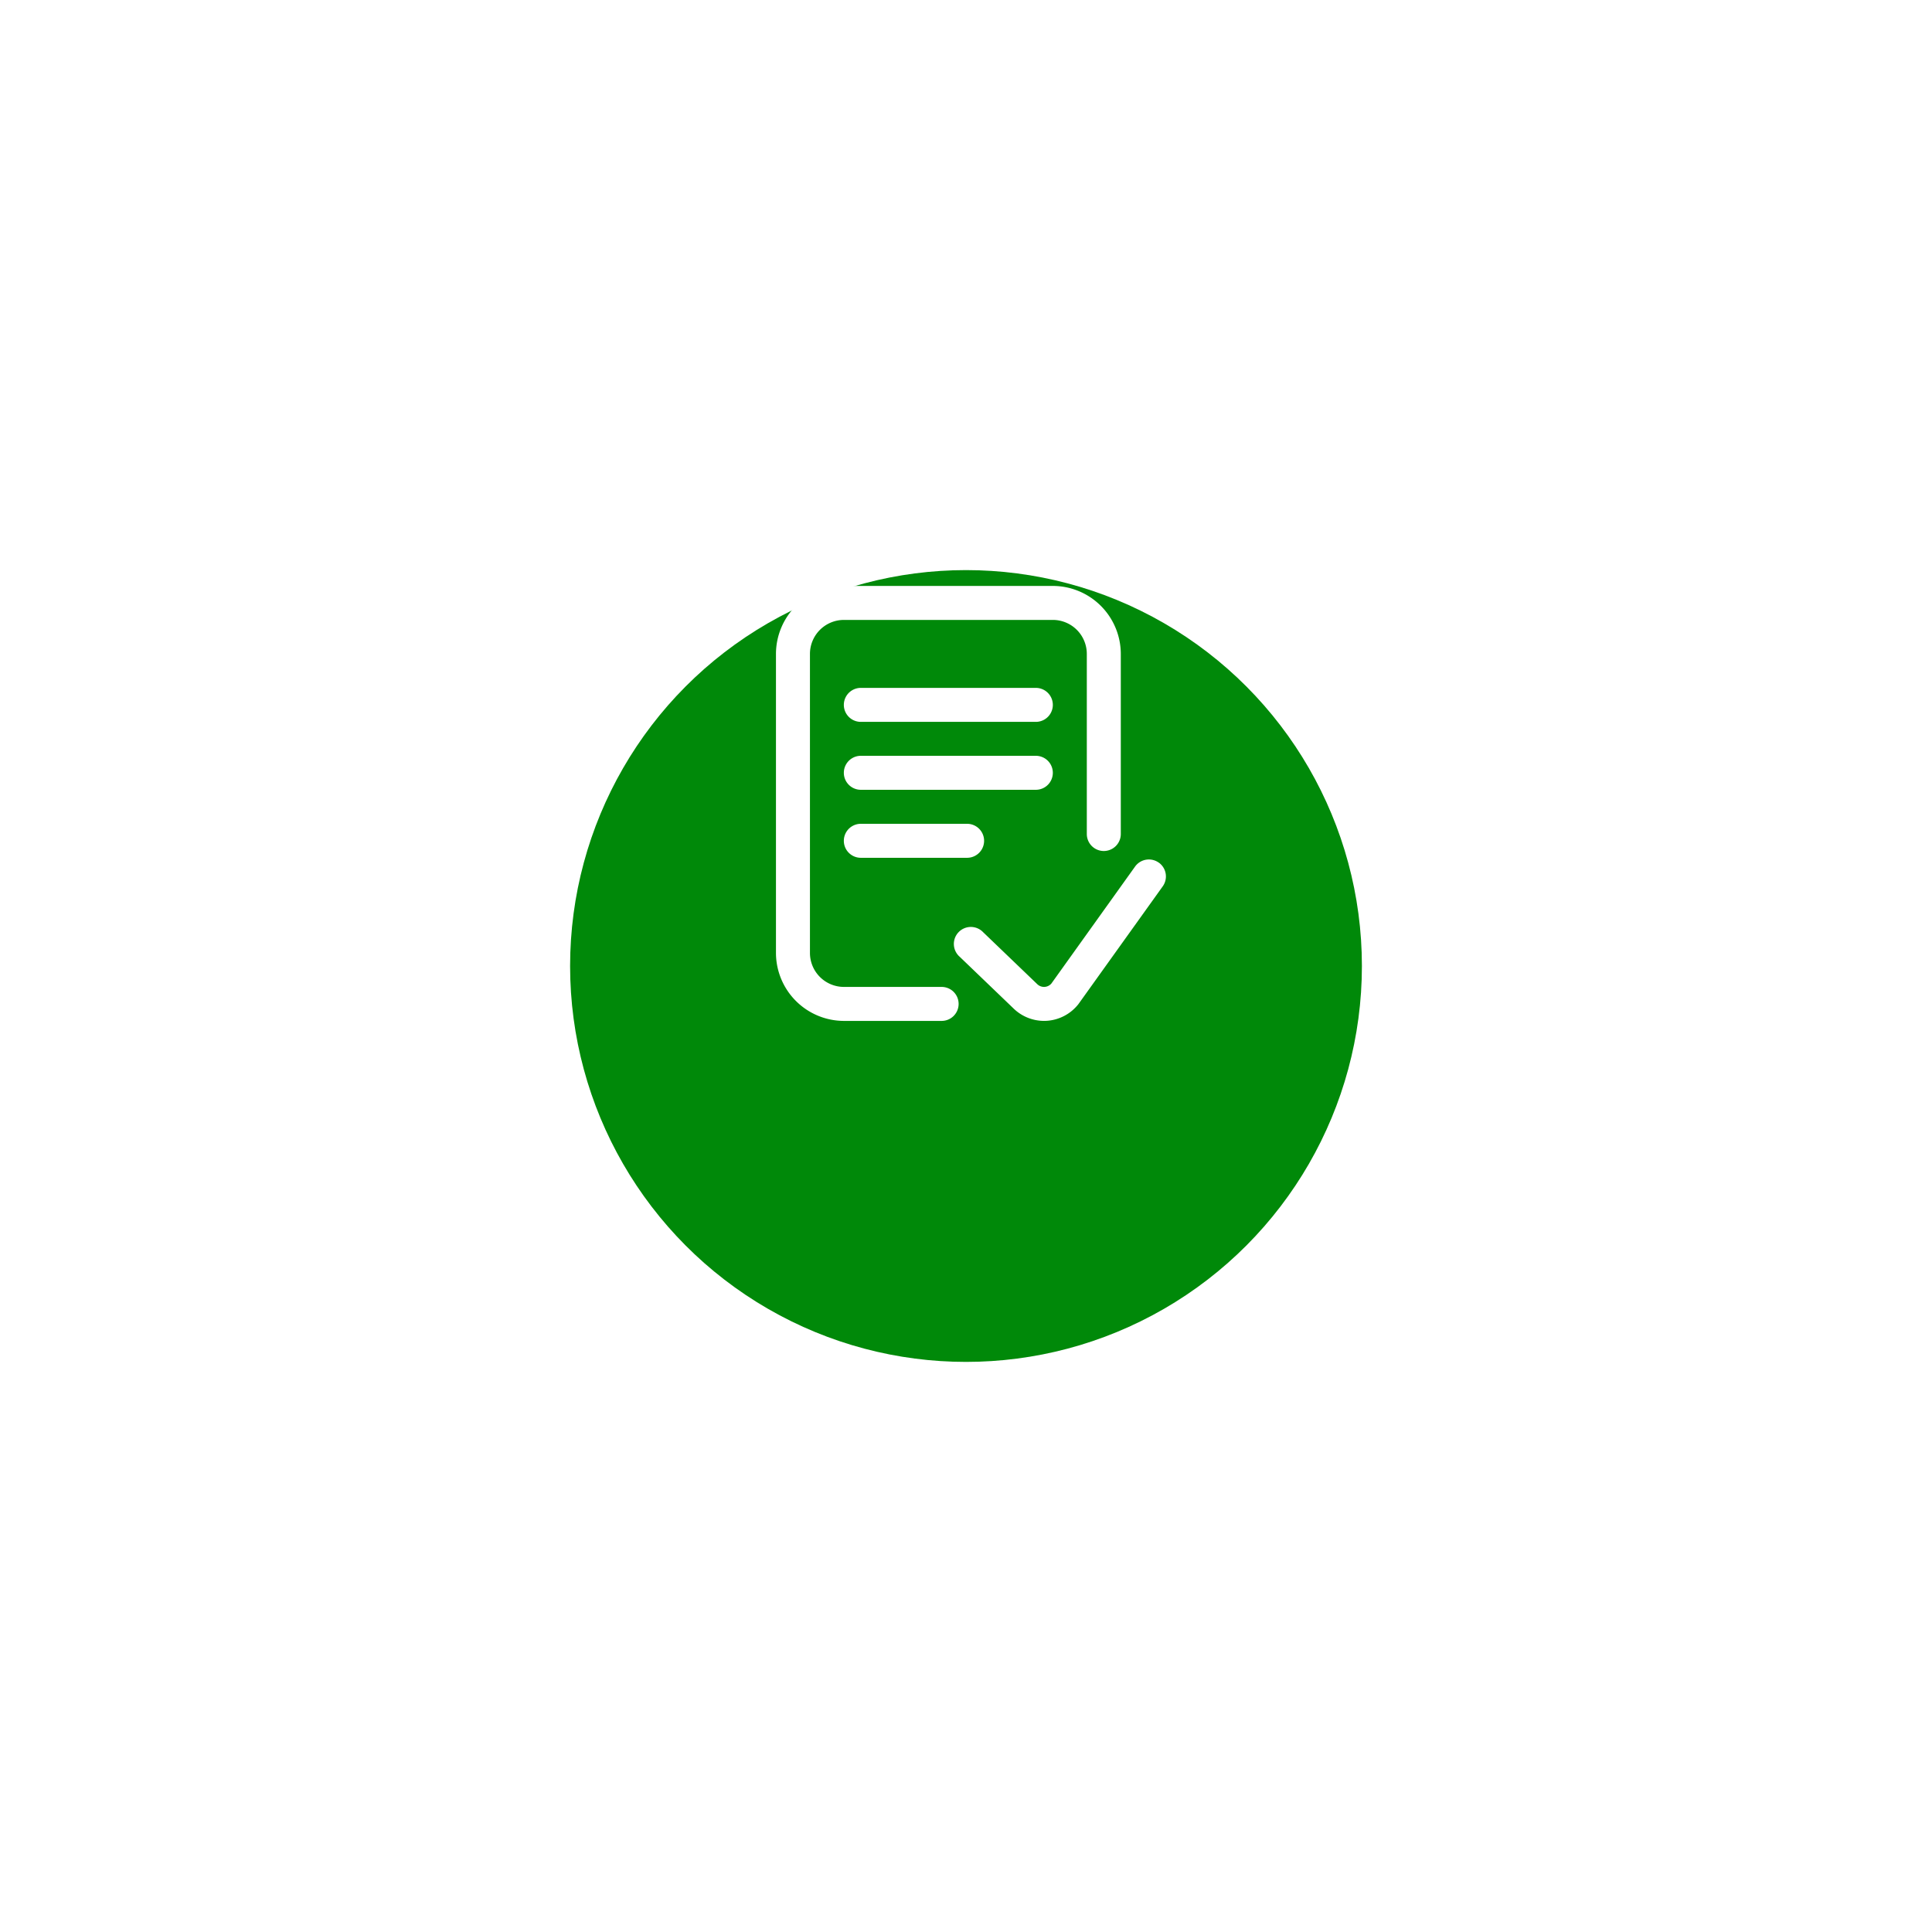 <svg xmlns="http://www.w3.org/2000/svg" xmlns:xlink="http://www.w3.org/1999/xlink" width="122" height="122" viewBox="0 0 122 122"><defs><style>.a{fill:#008909;}.b{fill:#fff;}.c{filter:url(#a);}</style><filter id="a" x="0" y="0" width="122" height="122" filterUnits="userSpaceOnUse"><feOffset dy="10" input="SourceAlpha"/><feGaussianBlur stdDeviation="12" result="b"/><feFlood flood-color="#ad8317" flood-opacity="0.18"/><feComposite operator="in" in2="b"/><feComposite in="SourceGraphic"/></filter></defs><g transform="translate(-1219 -140)"><g class="c" transform="matrix(1, 0, 0, 1, 1219, 140)"><circle class="a" cx="25" cy="25" r="25" transform="translate(36 26)"/></g><path class="b" d="M11.534,26.394a1.073,1.073,0,0,1-1.073,1.073H4.292A4.3,4.3,0,0,1,0,23.175V4.292A4.3,4.3,0,0,1,4.292,0H17.483a4.3,4.3,0,0,1,4.292,4.292V15.665a1.073,1.073,0,0,1-2.146,0V4.292a2.148,2.148,0,0,0-2.146-2.146H4.292A2.148,2.148,0,0,0,2.146,4.292V23.175a2.148,2.148,0,0,0,2.146,2.146h6.169a1.073,1.073,0,0,1,1.073,1.073Zm12.641-8.919a1.073,1.073,0,0,0-1.5.248L17.39,25.109a.613.613,0,0,1-.882.046l-3.424-3.287A1.073,1.073,0,1,0,11.6,23.415l3.427,3.291a2.767,2.767,0,0,0,1.9.76q.091,0,.182-.006a2.765,2.765,0,0,0,1.967-1.025l.036-.047,5.31-7.417a1.073,1.073,0,0,0-.248-1.5ZM16.41,6.438H5.359a1.073,1.073,0,0,0,0,2.146H16.41a1.073,1.073,0,0,0,0-2.146ZM17.483,11.8a1.073,1.073,0,0,0-1.073-1.073H5.359a1.073,1.073,0,1,0,0,2.146H16.41A1.073,1.073,0,0,0,17.483,11.8ZM5.359,15.021a1.073,1.073,0,0,0,0,2.146H12.07a1.073,1.073,0,0,0,0-2.146Zm0,0" transform="translate(1268 177)"/></g></svg>